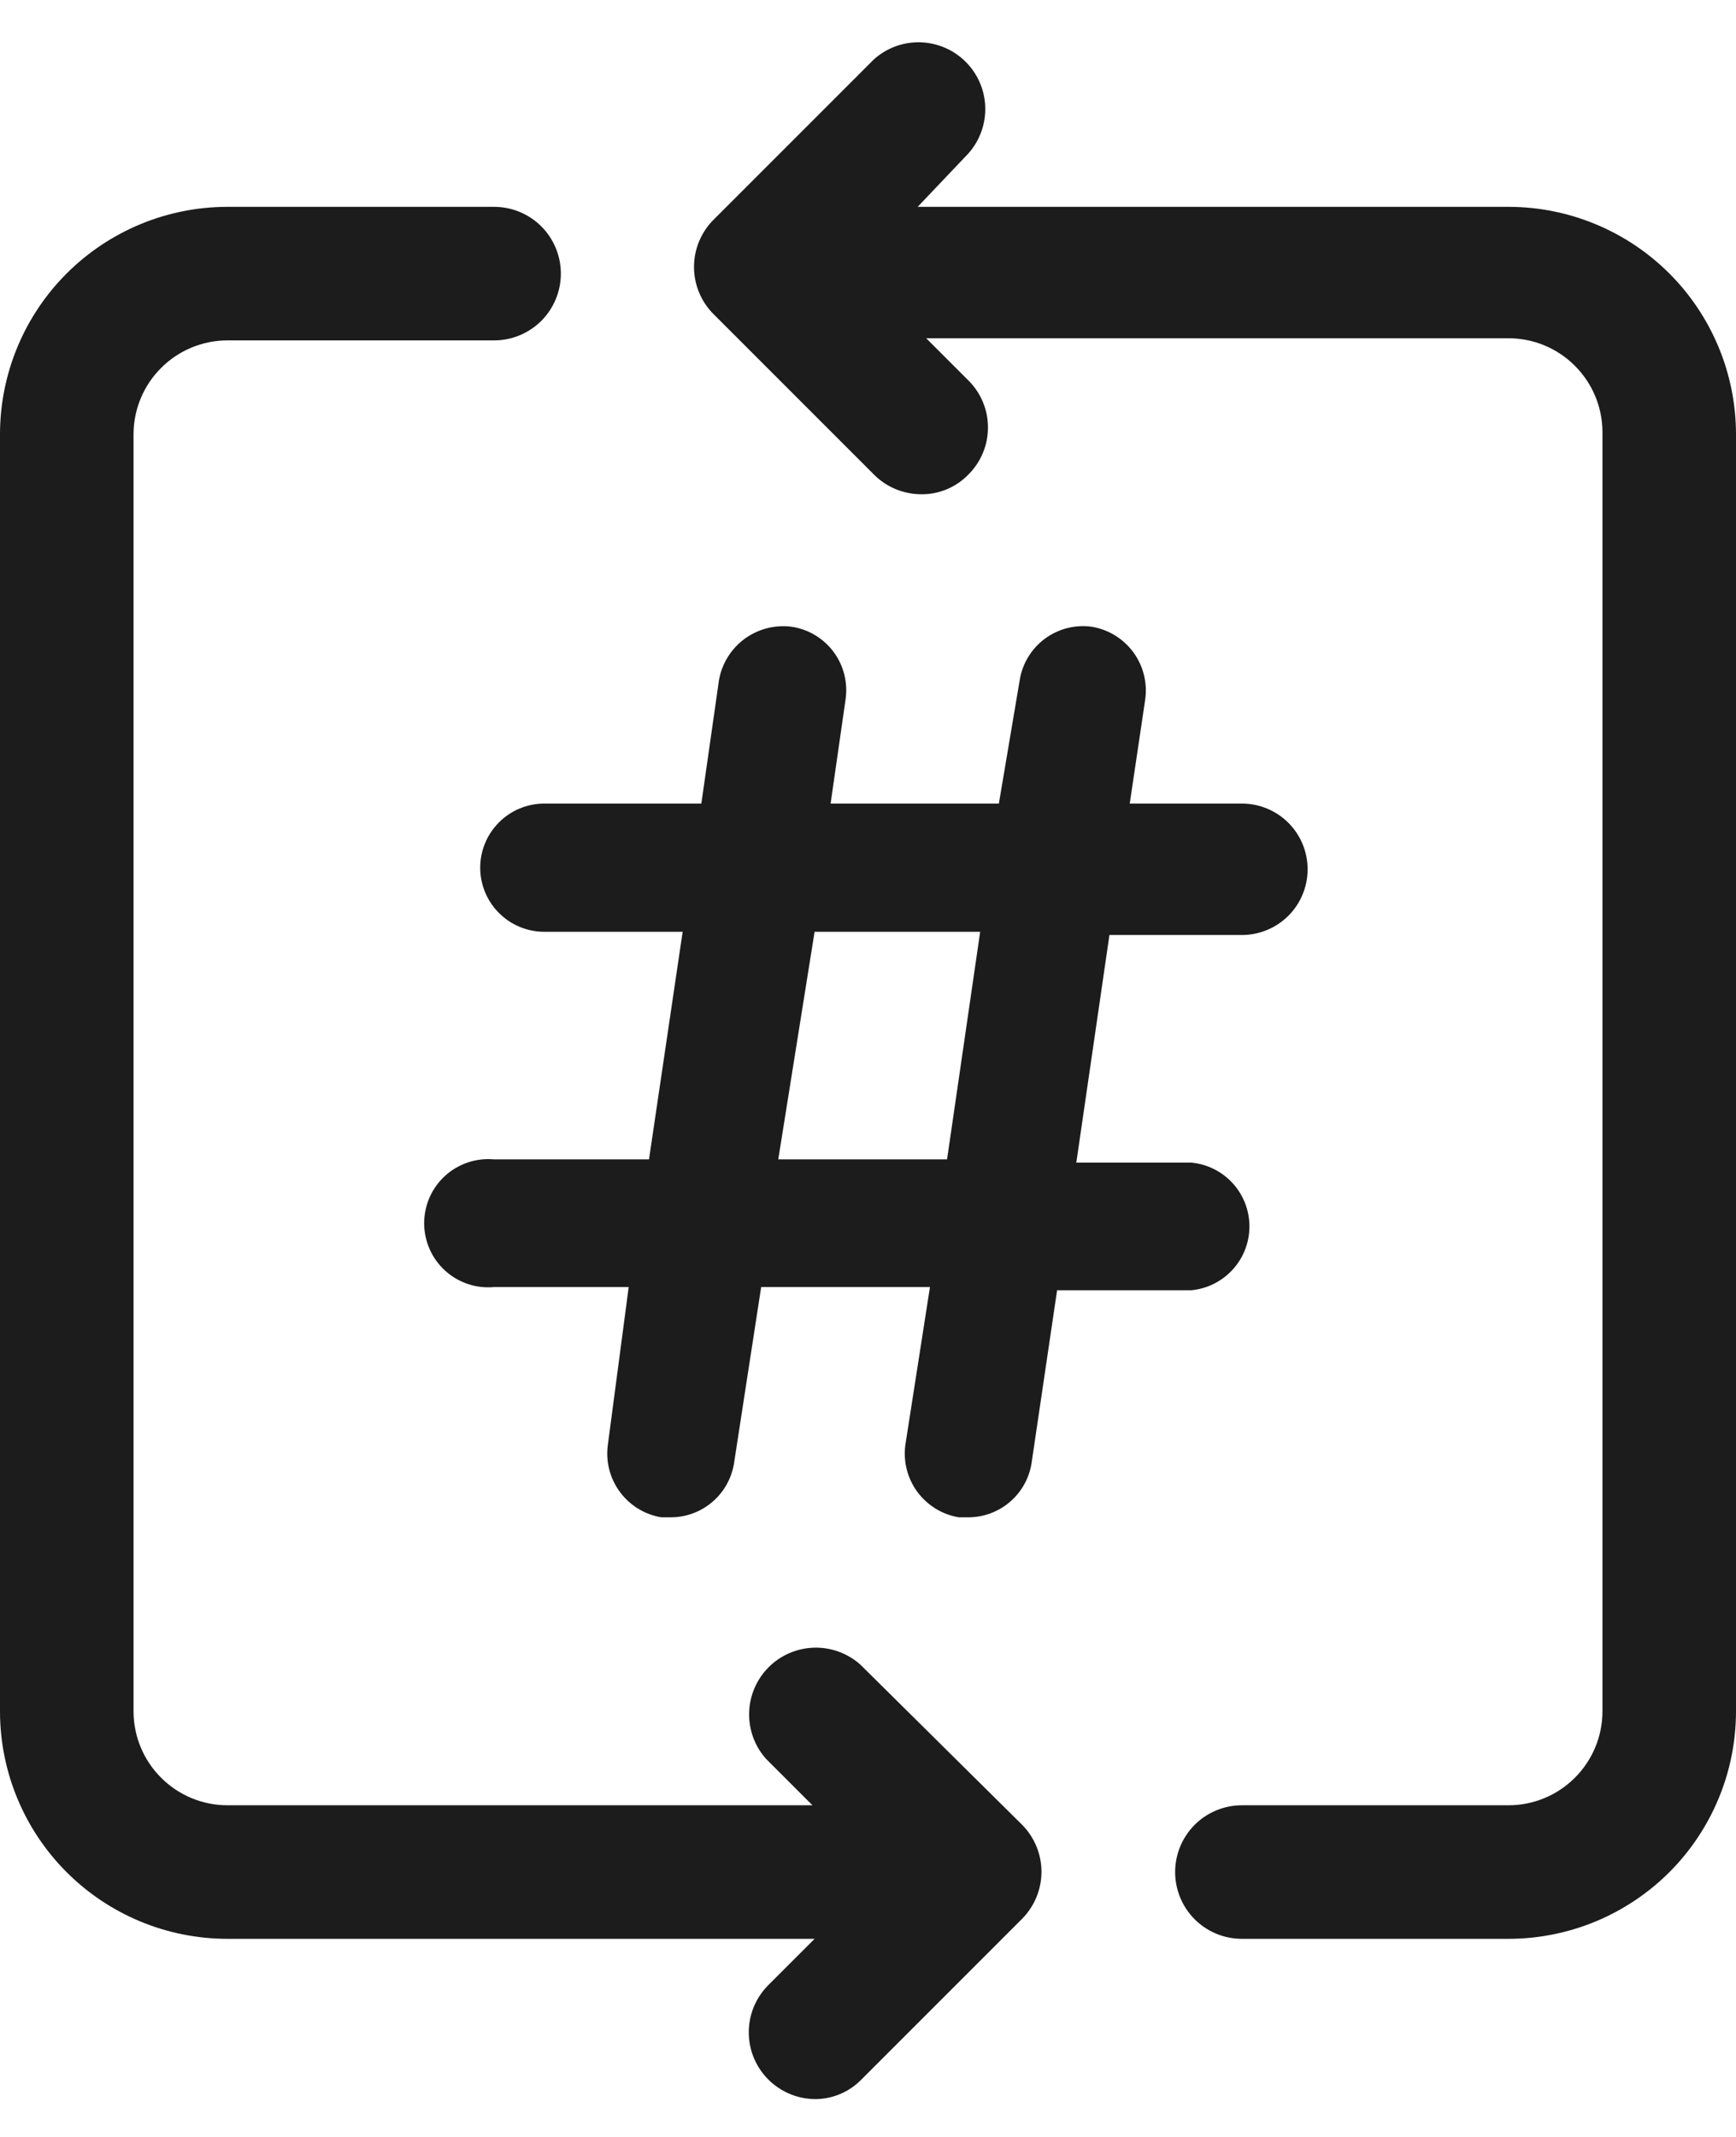 <svg width="39" height="48" viewBox="0 0 39 48" fill="none" xmlns="http://www.w3.org/2000/svg">
<path d="M19.332 37.394C19.047 37.138 18.674 37 18.291 37.01C17.908 37.02 17.543 37.175 17.271 37.446C17 37.716 16.841 38.08 16.83 38.463C16.818 38.846 16.953 39.22 17.208 39.506L18.252 40.55H5.1C4.544 40.547 4.012 40.325 3.619 39.931C3.225 39.538 3.003 39.006 3 38.45V9.746C3.003 9.19 3.225 8.658 3.619 8.265C4.012 7.871 4.544 7.649 5.1 7.646H11.1C11.498 7.646 11.879 7.488 12.161 7.207C12.442 6.925 12.6 6.544 12.6 6.146C12.6 5.748 12.442 5.367 12.161 5.085C11.879 4.804 11.498 4.646 11.1 4.646H5.1C3.748 4.649 2.453 5.188 1.497 6.143C0.541 7.099 0.003 8.394 0 9.746V38.45C0.003 39.802 0.541 41.097 1.497 42.053C2.453 43.009 3.748 43.547 5.1 43.55H18.3L17.256 44.594C17.049 44.803 16.907 45.068 16.85 45.357C16.793 45.646 16.821 45.945 16.932 46.217C17.044 46.49 17.233 46.724 17.476 46.889C17.719 47.055 18.006 47.146 18.3 47.15C18.497 47.151 18.692 47.113 18.874 47.036C19.055 46.96 19.219 46.848 19.356 46.706L22.956 43.106C23.096 42.967 23.206 42.801 23.282 42.619C23.358 42.437 23.397 42.241 23.397 42.044C23.397 41.847 23.358 41.651 23.282 41.469C23.206 41.287 23.096 41.121 22.956 40.982L19.332 37.394Z" fill="#1D1C1D"/>
<path d="M17.784 14.078C17.41 14.029 17.031 14.127 16.727 14.35C16.423 14.574 16.217 14.906 16.152 15.278L15.756 18.05H12.228C11.846 18.05 11.48 18.201 11.21 18.472C10.94 18.742 10.788 19.108 10.788 19.49C10.788 19.872 10.94 20.238 11.21 20.508C11.48 20.778 11.846 20.93 12.228 20.93H15.336L14.58 26.042H11.1C10.901 26.024 10.7 26.047 10.51 26.111C10.32 26.175 10.146 26.277 9.998 26.412C9.85 26.547 9.732 26.712 9.651 26.895C9.571 27.078 9.529 27.276 9.529 27.476C9.529 27.676 9.571 27.874 9.651 28.057C9.732 28.24 9.85 28.404 9.998 28.54C10.146 28.674 10.32 28.777 10.51 28.841C10.7 28.905 10.901 28.928 11.1 28.91H14.124L13.656 32.45C13.604 32.825 13.7 33.205 13.925 33.51C14.149 33.814 14.483 34.02 14.856 34.082H15.072C15.412 34.081 15.74 33.96 15.999 33.74C16.258 33.521 16.431 33.217 16.488 32.882L17.1 28.91H20.892L20.34 32.45C20.288 32.825 20.384 33.205 20.608 33.51C20.833 33.814 21.167 34.02 21.54 34.082H21.756C22.096 34.081 22.424 33.96 22.683 33.74C22.942 33.521 23.115 33.217 23.172 32.882L23.748 28.982H26.76C27.118 28.949 27.45 28.784 27.692 28.518C27.935 28.253 28.069 27.907 28.069 27.548C28.069 27.189 27.935 26.842 27.692 26.577C27.45 26.312 27.118 26.147 26.76 26.114H24.18L24.924 21.002H27.9C28.292 21.002 28.667 20.846 28.944 20.57C29.221 20.293 29.376 19.917 29.376 19.526C29.376 19.134 29.221 18.759 28.944 18.482C28.667 18.205 28.292 18.05 27.9 18.05H25.38L25.728 15.71C25.78 15.335 25.684 14.955 25.46 14.65C25.235 14.345 24.901 14.14 24.528 14.078C24.155 14.026 23.776 14.123 23.473 14.347C23.17 14.572 22.967 14.906 22.908 15.278L22.44 18.05H18.66L18.996 15.71C19.051 15.333 18.954 14.949 18.727 14.643C18.5 14.338 18.161 14.134 17.784 14.078ZM22.02 20.93L21.276 26.042H17.484L18.3 20.93H22.02Z" fill="#1D1C1D"/>
<path d="M33.9 4.646H20.616L21.756 3.446C22.01 3.16 22.146 2.786 22.134 2.403C22.122 2.02 21.964 1.656 21.692 1.386C21.421 1.116 21.055 0.96 20.672 0.95C20.289 0.94 19.917 1.078 19.632 1.334L16.032 4.934C15.892 5.073 15.781 5.239 15.706 5.421C15.63 5.603 15.591 5.799 15.591 5.996C15.591 6.193 15.63 6.389 15.706 6.571C15.781 6.753 15.892 6.919 16.032 7.058L19.632 10.658C19.771 10.799 19.938 10.911 20.121 10.987C20.305 11.063 20.501 11.102 20.7 11.102C20.897 11.104 21.092 11.065 21.273 10.989C21.455 10.912 21.619 10.8 21.756 10.658C21.895 10.52 22.006 10.355 22.081 10.174C22.157 9.993 22.195 9.798 22.195 9.602C22.195 9.406 22.157 9.211 22.081 9.03C22.006 8.849 21.895 8.684 21.756 8.546L20.808 7.598H33.9C34.456 7.601 34.988 7.823 35.381 8.217C35.774 8.61 35.997 9.142 36 9.698V38.45C35.997 39.006 35.774 39.538 35.381 39.931C34.988 40.325 34.456 40.547 33.9 40.55H27.9C27.502 40.55 27.12 40.708 26.839 40.989C26.558 41.271 26.4 41.652 26.4 42.05C26.4 42.448 26.558 42.829 26.839 43.111C27.12 43.392 27.502 43.55 27.9 43.55H33.9C35.251 43.547 36.547 43.008 37.503 42.053C38.458 41.097 38.997 39.802 39 38.45V9.746C38.997 8.394 38.458 7.099 37.503 6.143C36.547 5.188 35.251 4.649 33.9 4.646Z" fill="#1D1C1D"/>
</svg>
